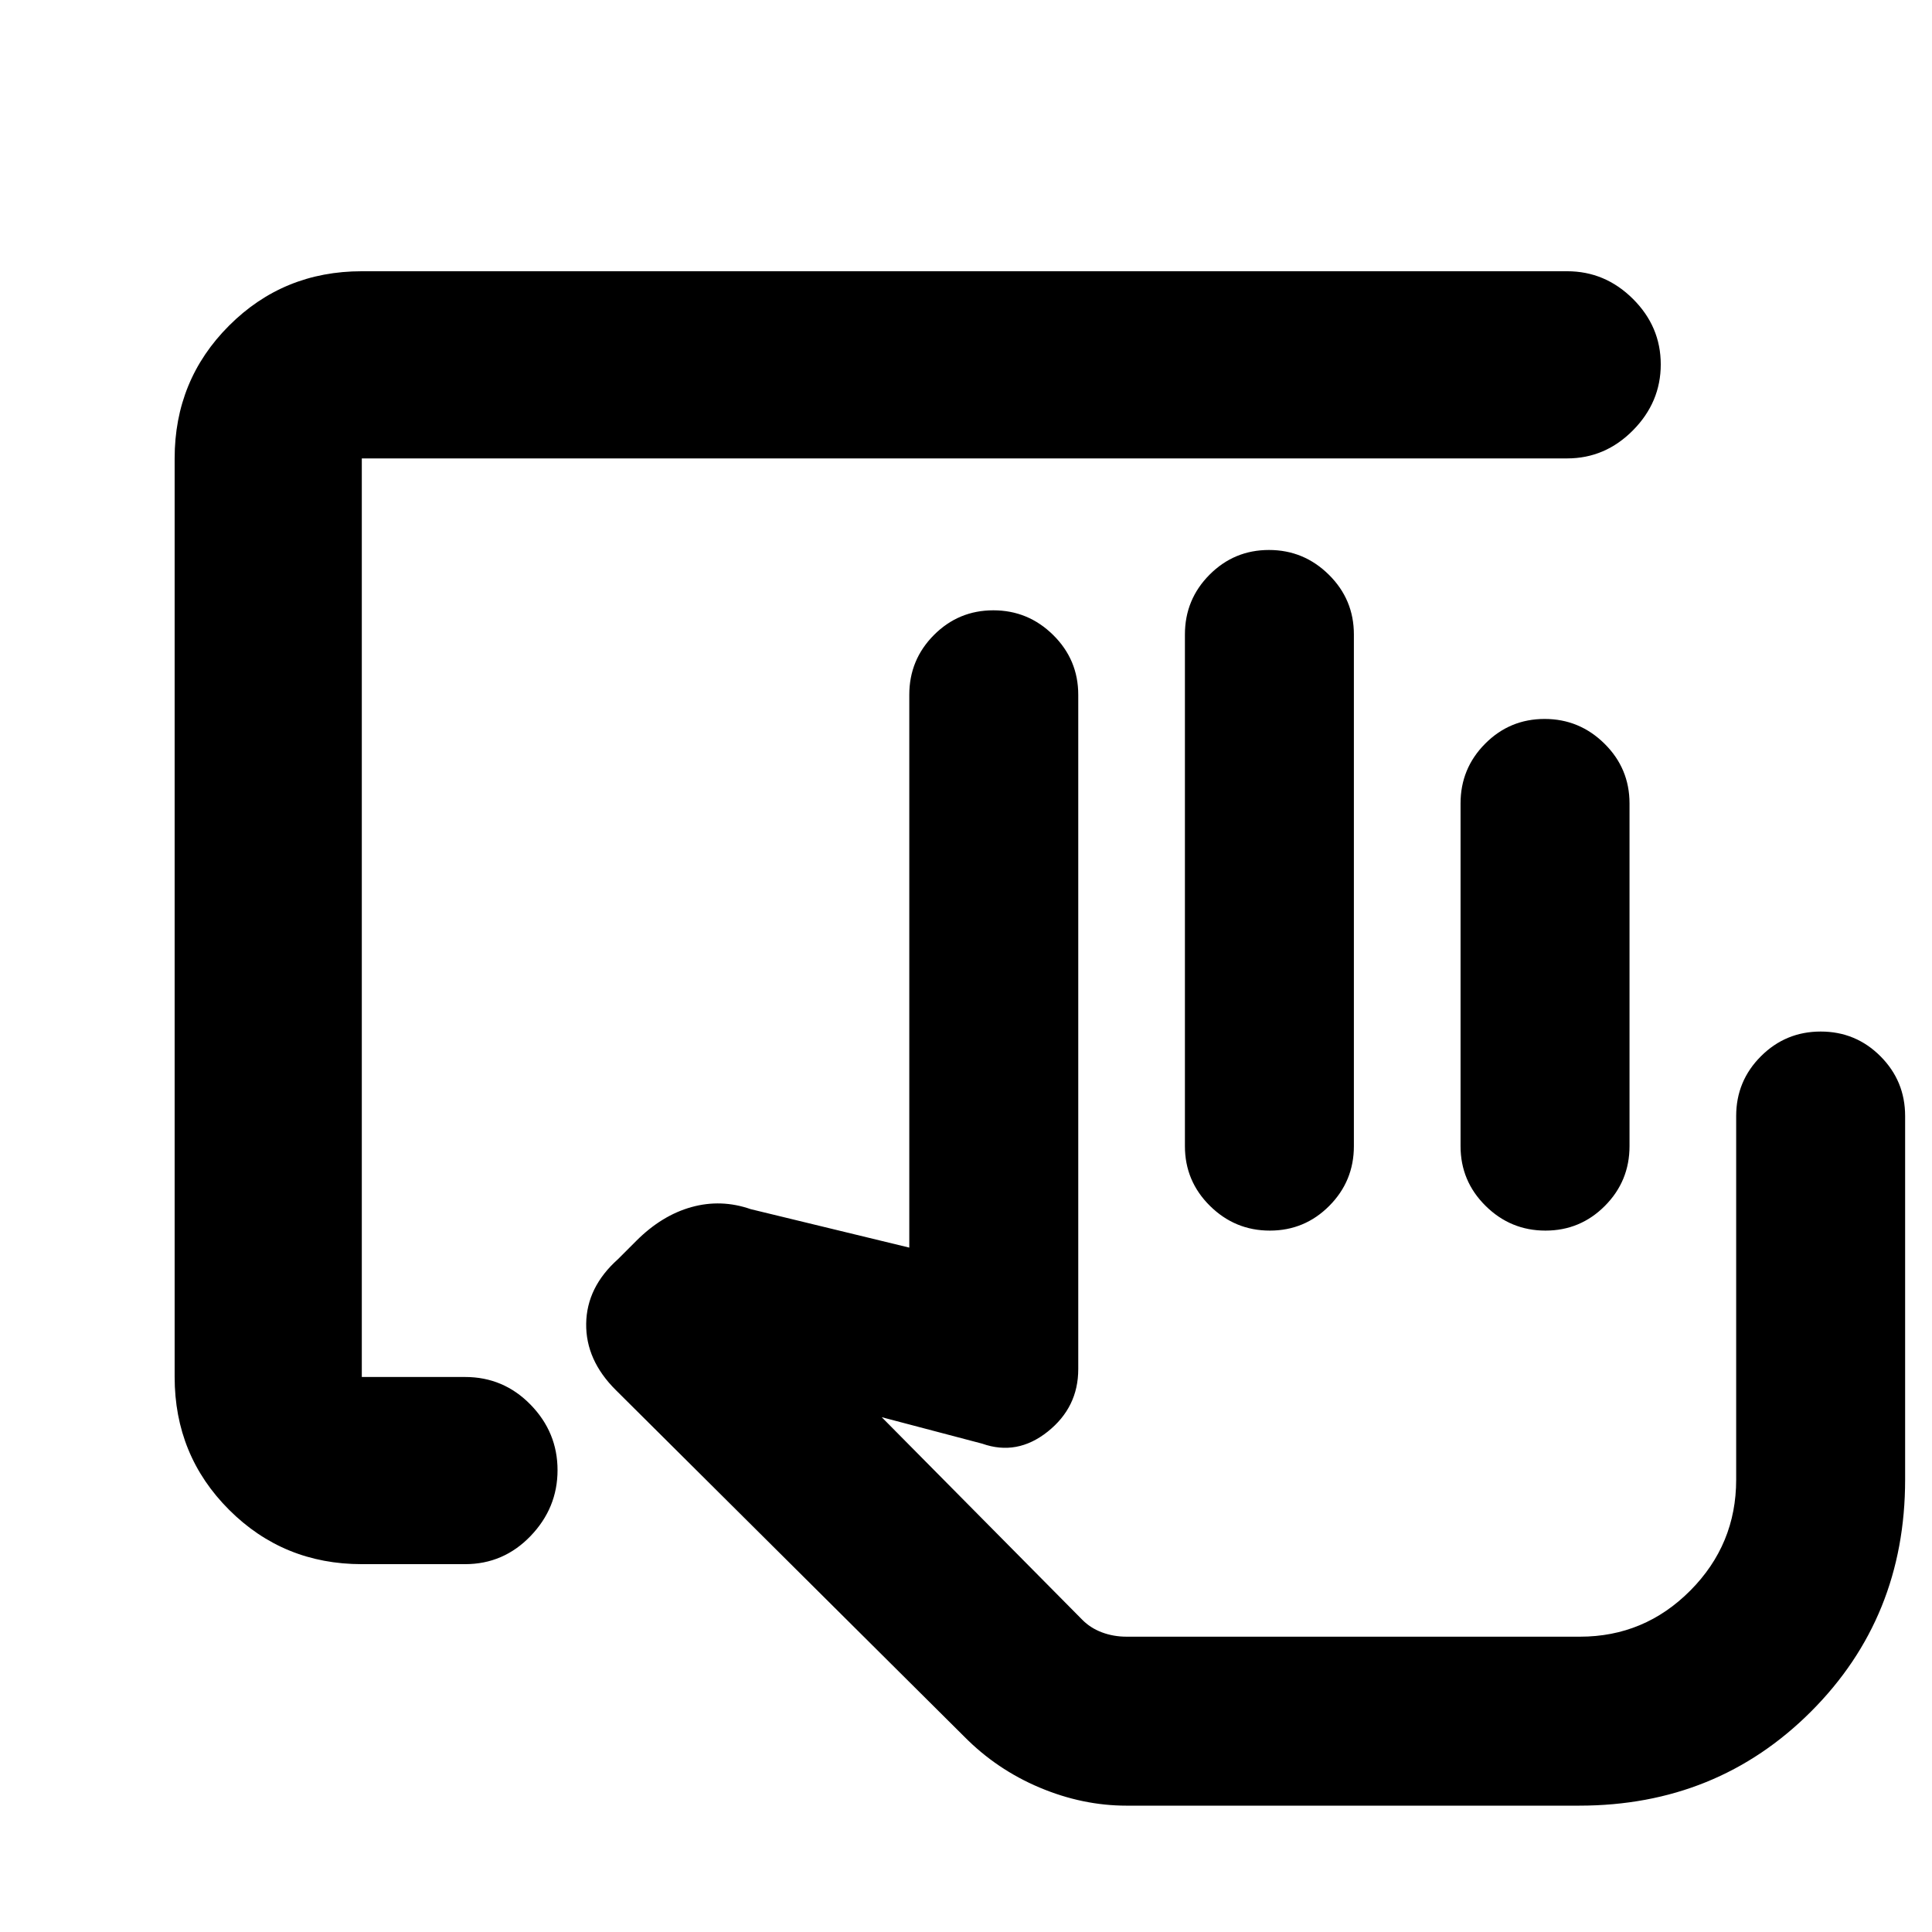 <svg xmlns="http://www.w3.org/2000/svg" height="20" viewBox="0 -960 960 960" width="20"><path d="M725.74-390.5v-170.28q0-17.4 12.23-29.69 12.22-12.29 29.54-12.29 17.31 0 29.75 12.29 12.44 12.29 12.44 29.69v170.28q0 17.4-12.23 29.69-12.23 12.29-29.54 12.29-17.32 0-29.75-12.29-12.44-12.29-12.44-29.69Zm58.94 243.76H537.46h247.22Zm-604.9-36.04q-38.94 0-65.97-27.03t-27.03-65.97v-456.44q0-38.94 27.03-65.97t65.97-27.03h598.94q18.88 0 32.69 13.75 13.81 13.74 13.81 32.54 0 18.8-13.81 32.76-13.81 13.95-32.69 13.95H179.78v456.44h51.33q19.08 0 32.51 13.74 13.42 13.75 13.42 32.55 0 18.79-13.42 32.75-13.43 13.96-32.51 13.96h-51.33Zm380.02 120q-21.89 0-43.2-8.98-21.32-8.98-37.45-25.31L305.98-269.3q-14.96-14.87-14.71-32.99.25-18.12 15.77-32.01l9.11-9.11q12.7-12.7 27.46-16.8 14.76-4.09 29.45 1.04l78.76 19.1v-274.69q0-17.4 12.23-29.69 12.23-12.29 29.54-12.29 17.32 0 29.75 12.29 12.44 12.29 12.44 29.69v335.09q0 18.94-15.19 31.05-15.2 12.1-32.53 5.97l-49.93-13.15 99.65 100.65q4.05 4.11 9.77 6.26 5.72 2.15 12.25 2.15h225.31q32.01 0 54.8-22.92t22.79-55.1v-180.7q0-17.4 12.3-29.69 12.29-12.28 29.71-12.28t29.68 12.28q12.26 12.29 12.26 29.69v180.7q0 68.46-46.76 115.22-46.76 46.76-115.21 46.76H559.8Zm28.98-327.72v-254.24q0-17.4 12.23-29.69 12.23-12.29 29.54-12.29t29.75 12.29q12.44 12.29 12.44 29.69v254.24q0 17.4-12.23 29.69-12.22 12.29-29.54 12.29-17.31 0-29.75-12.29-12.44-12.29-12.44-29.69Z"/></svg>